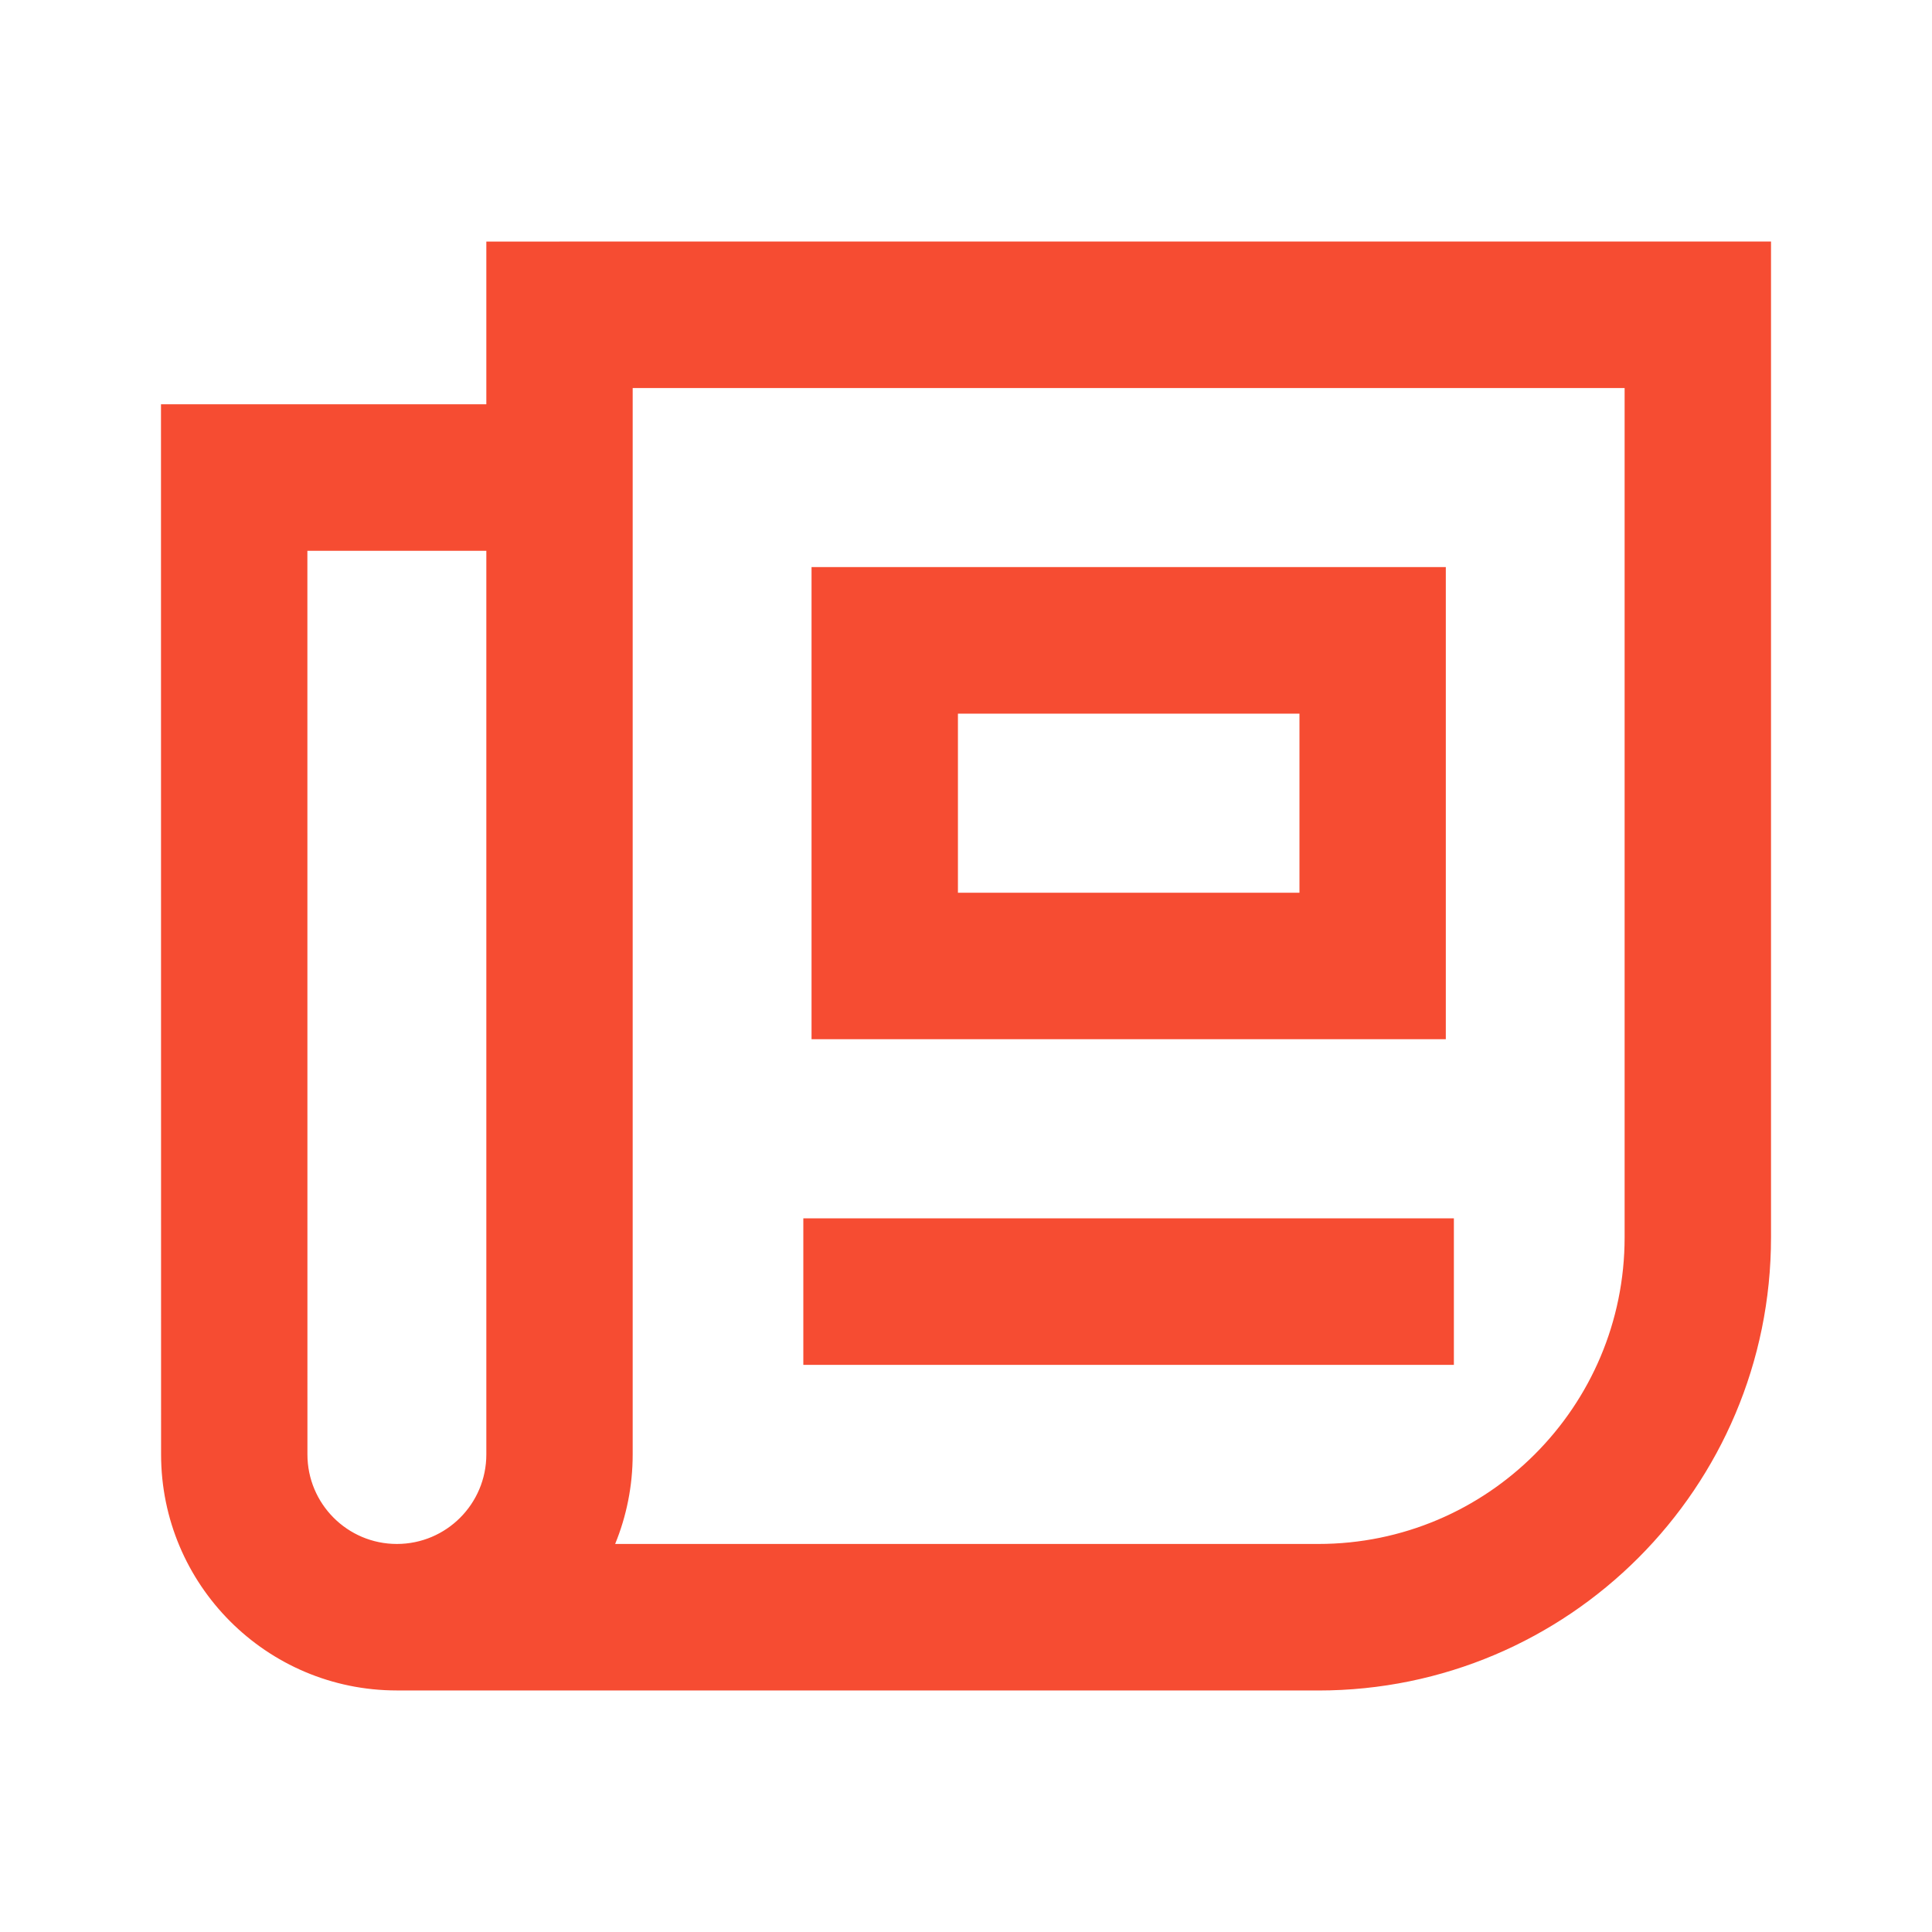 <svg width="40" height="40" viewBox="0 0 40 40" fill="none" xmlns="http://www.w3.org/2000/svg">
<path fill-rule="evenodd" clip-rule="evenodd" d="M13.099 8.034V30.112C13.099 30.768 12.97 31.394 12.736 31.966H27.295C30.797 31.966 33.636 29.124 33.636 25.618V8.034H13.099ZM8.215 34.999L27.295 35C32.471 35 36.667 30.799 36.667 25.618V5H11.582V5.002H10.069V8.37H3.333L3.335 30.112C3.335 32.81 5.519 34.998 8.215 34.999ZM10.069 11.404H6.364L6.365 30.112C6.365 31.136 7.194 31.966 8.217 31.966C9.24 31.966 10.069 31.136 10.069 30.112V11.404ZM16.802 11.741H29.934V21.516H16.802V11.741ZM19.833 14.775V18.483H26.904V14.775H19.833ZM30.101 28.258H16.632V25.224H30.101V28.258Z" fill="#F64C32"/>
</svg>
